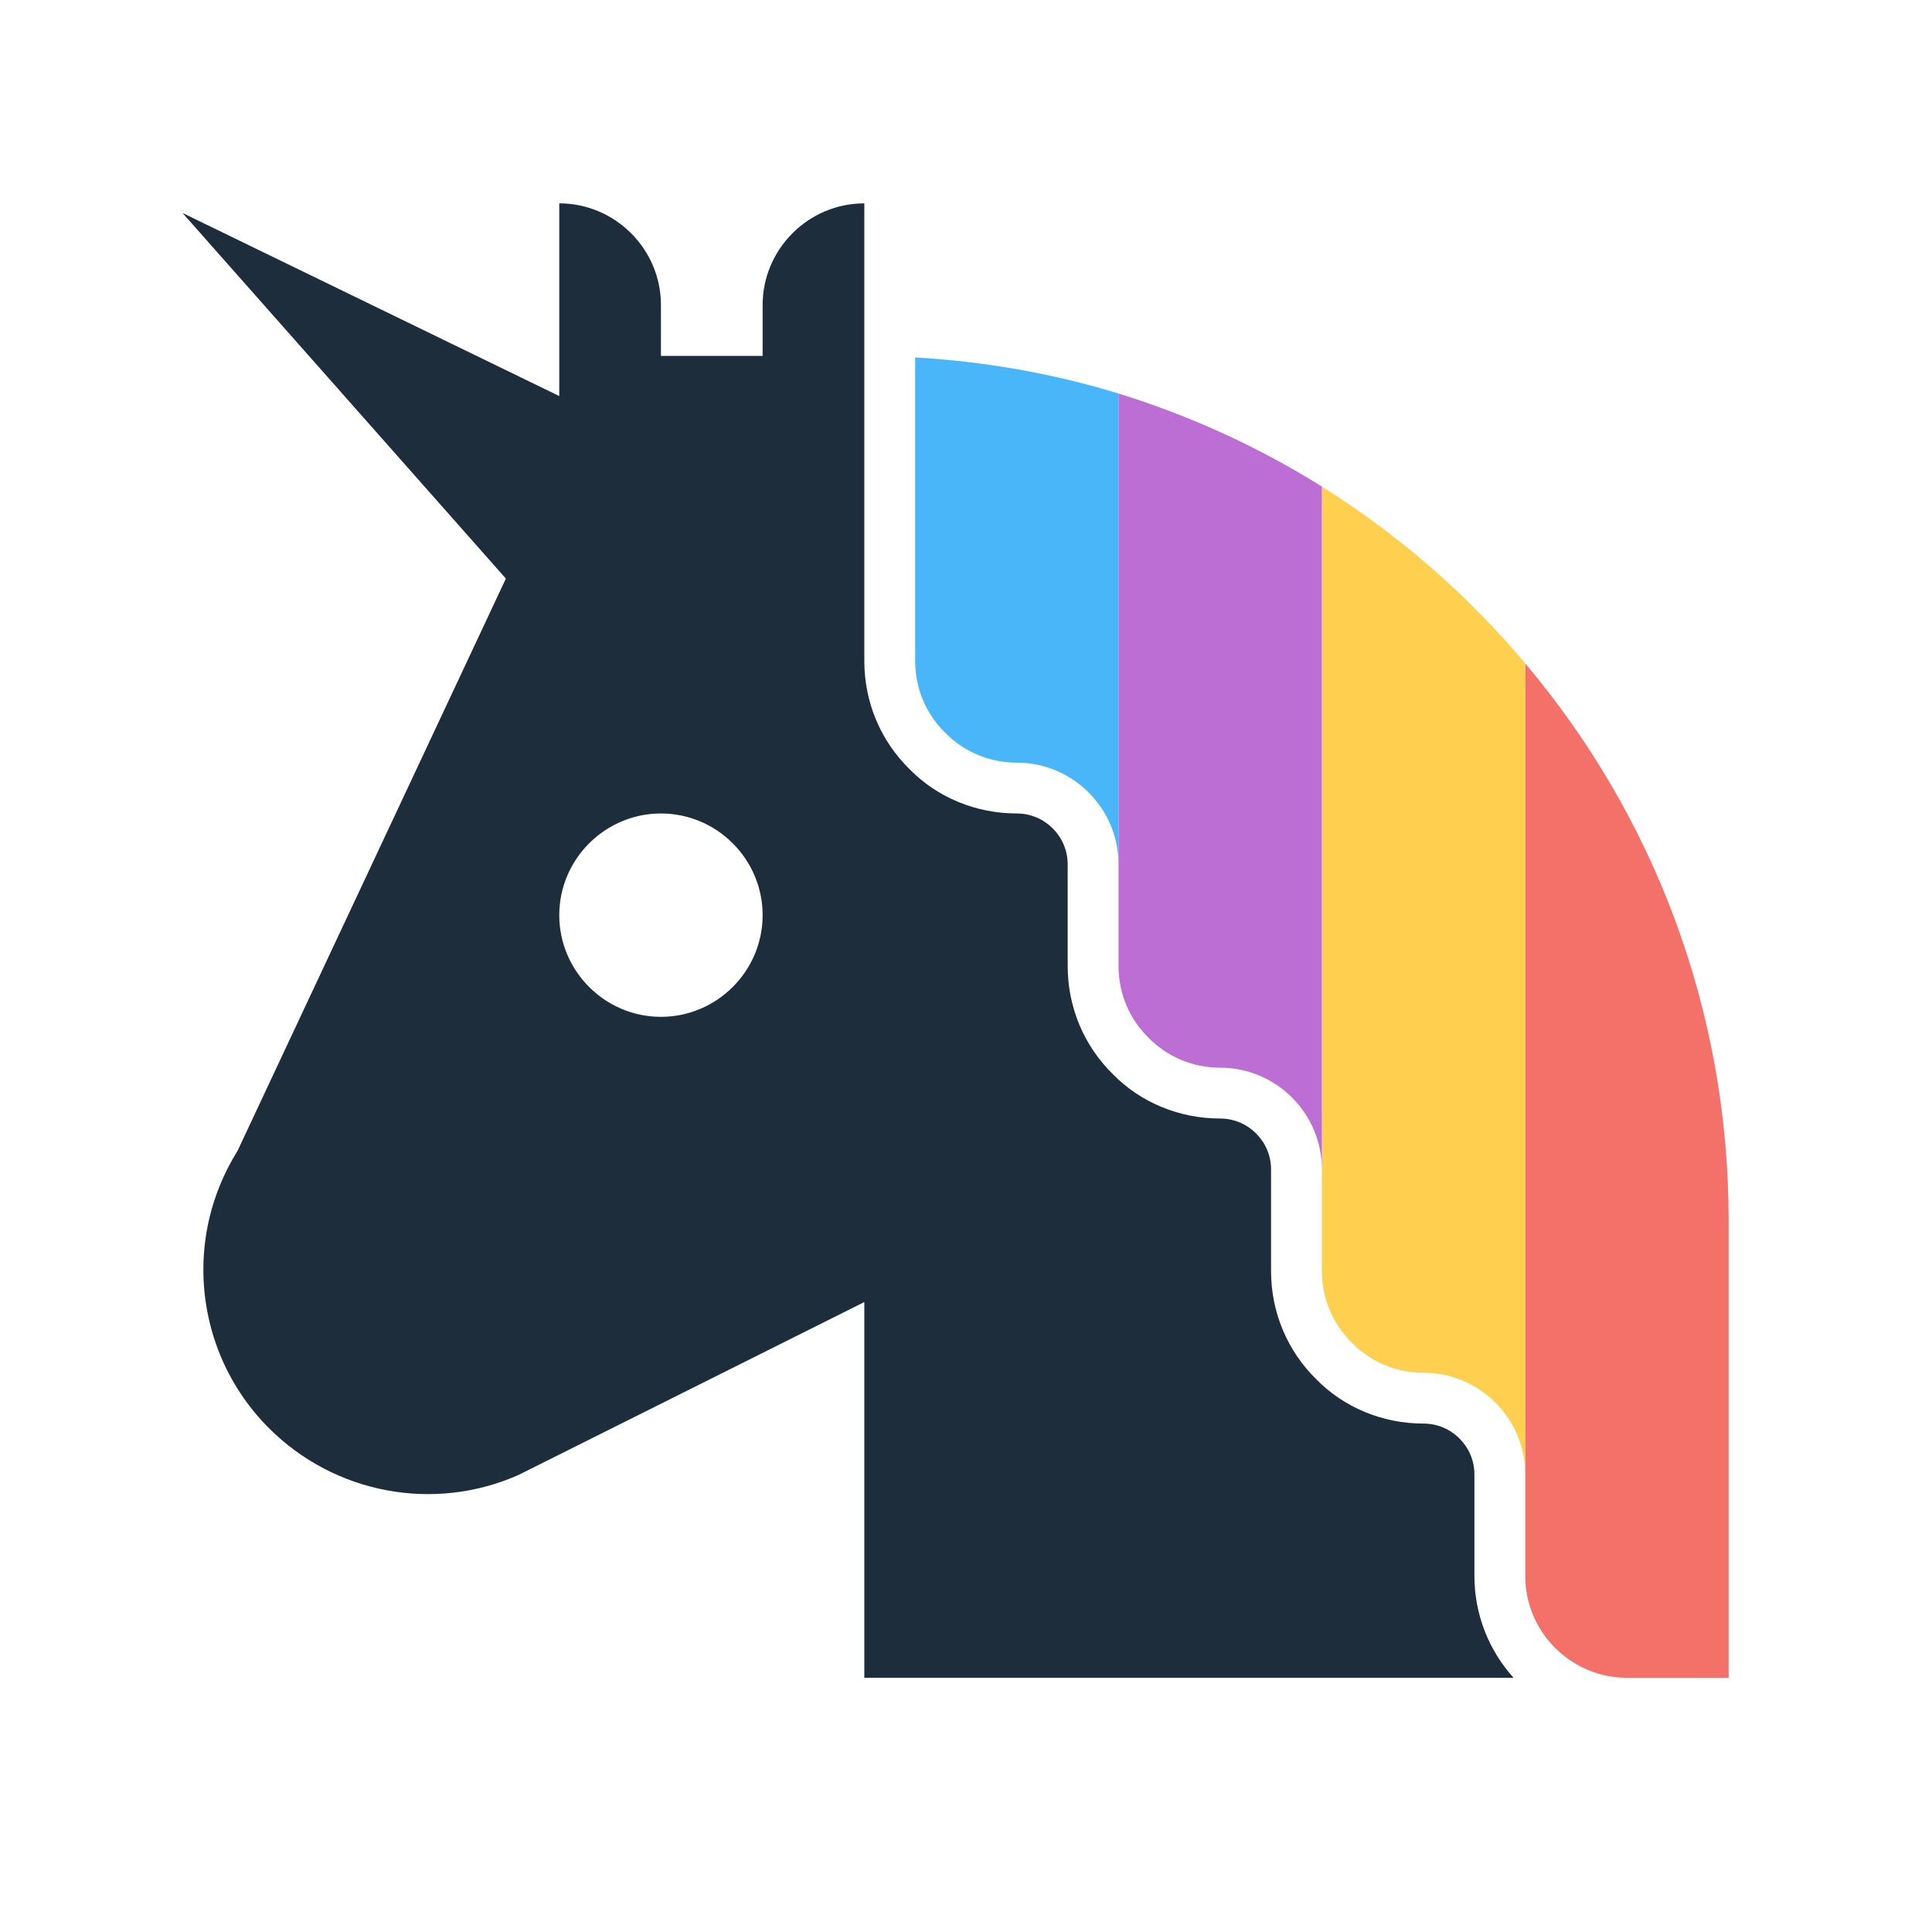 <?xml version="1.0" encoding="UTF-8" standalone="no"?>
<svg width="38px" height="38px" viewBox="0 0 38 38" version="1.1" xmlns="http://www.w3.org/2000/svg" xmlns:xlink="http://www.w3.org/1999/xlink">
    <title>dataset_connector_unicorn</title>
    <defs>
        <polygon id="path-1" points="0 38 38 38 38 0 0 0"></polygon>
    </defs>
    <g id="Page-1" stroke="none" stroke-width="1" fill="none" fill-rule="evenodd">
        <g id="dataset_connector_unicorn">
            <path d="M13,20 C11.9,20 11,19.1 11,18 C11,16.9 11.9,16 13,16 C14.1,16 15,16.9 15,18 C15,19.1 14.1,20 13,20 Z M29.77,33 C29.29,32.47 29,31.76 29,31 L29,29 C29,28.45 28.55,28 28,28 C27.189,28 26.43,27.68 25.891,27.13 C25.32,26.57 25,25.811 25,25 L25,23 C25,22.45 24.55,22 24,22 C23.189,22 22.43,21.68 21.891,21.13 C21.32,20.57 21,19.811 21,19 L21,17 C21,16.45 20.55,16 20,16 C19.189,16 18.43,15.68 17.891,15.13 C17.32,14.57 17,13.811 17,13 L17,4 C15.9,4 15,4.9 15,6 L15,7 L13,7 L13,6 C13,4.9 12.1,4 11,4 L11,7.79 L3.59,4.189 L9.95,11.38 L4.67,22.64 C4.22,23.36 4,24.17 4,24.97 C4,26.11 4.439,27.24 5.29,28.09 C6.58,29.38 8.53,29.75 10.2,29.01 L17,25.61 L17,33 L29.77,33 Z" id="Fill-1" fill="#1D2D3C"></path>
            <path d="M18,7.03 L18,13 C18,13.55 18.22,14.05 18.59,14.41 C18.95,14.78 19.45,15 20,15 C21.1,15 22,15.9 22,17 L22,7.74 C20.72,7.349 19.38,7.11 18,7.03" id="Fill-3" fill="#48B6F9"></path>
            <path d="M30,29 L30,31 C30,32.1 30.9,33 32,33 L34,33 L34,24 C34,19.83 32.5,16.01 30,13.05 L30,29 Z" id="Fill-5" fill="#F37168"></path>
            <path d="M26,9.57 L26,23 L26,25 C26,25.549 26.22,26.049 26.59,26.41 C26.95,26.78 27.45,27 28,27 C29.1,27 30,27.9 30,29 L30,13.049 C28.859,11.689 27.51,10.519 26,9.57" id="Fill-7" fill="#FFCF50"></path>
            <path d="M22,7.74 L22,17 L22,19 C22,19.55 22.22,20.05 22.59,20.41 C22.95,20.78 23.45,21 24,21 C25.1,21 26,21.9 26,23 L26,9.57 C24.77,8.8 23.42,8.179 22,7.74" id="Fill-9" fill="#BC6ED5"></path>
            <mask id="mask-2" fill="white">
                <use xlink:href="#path-1"></use>
            </mask>
            <g id="Clip-12"></g>
        </g>
    </g>
</svg>
